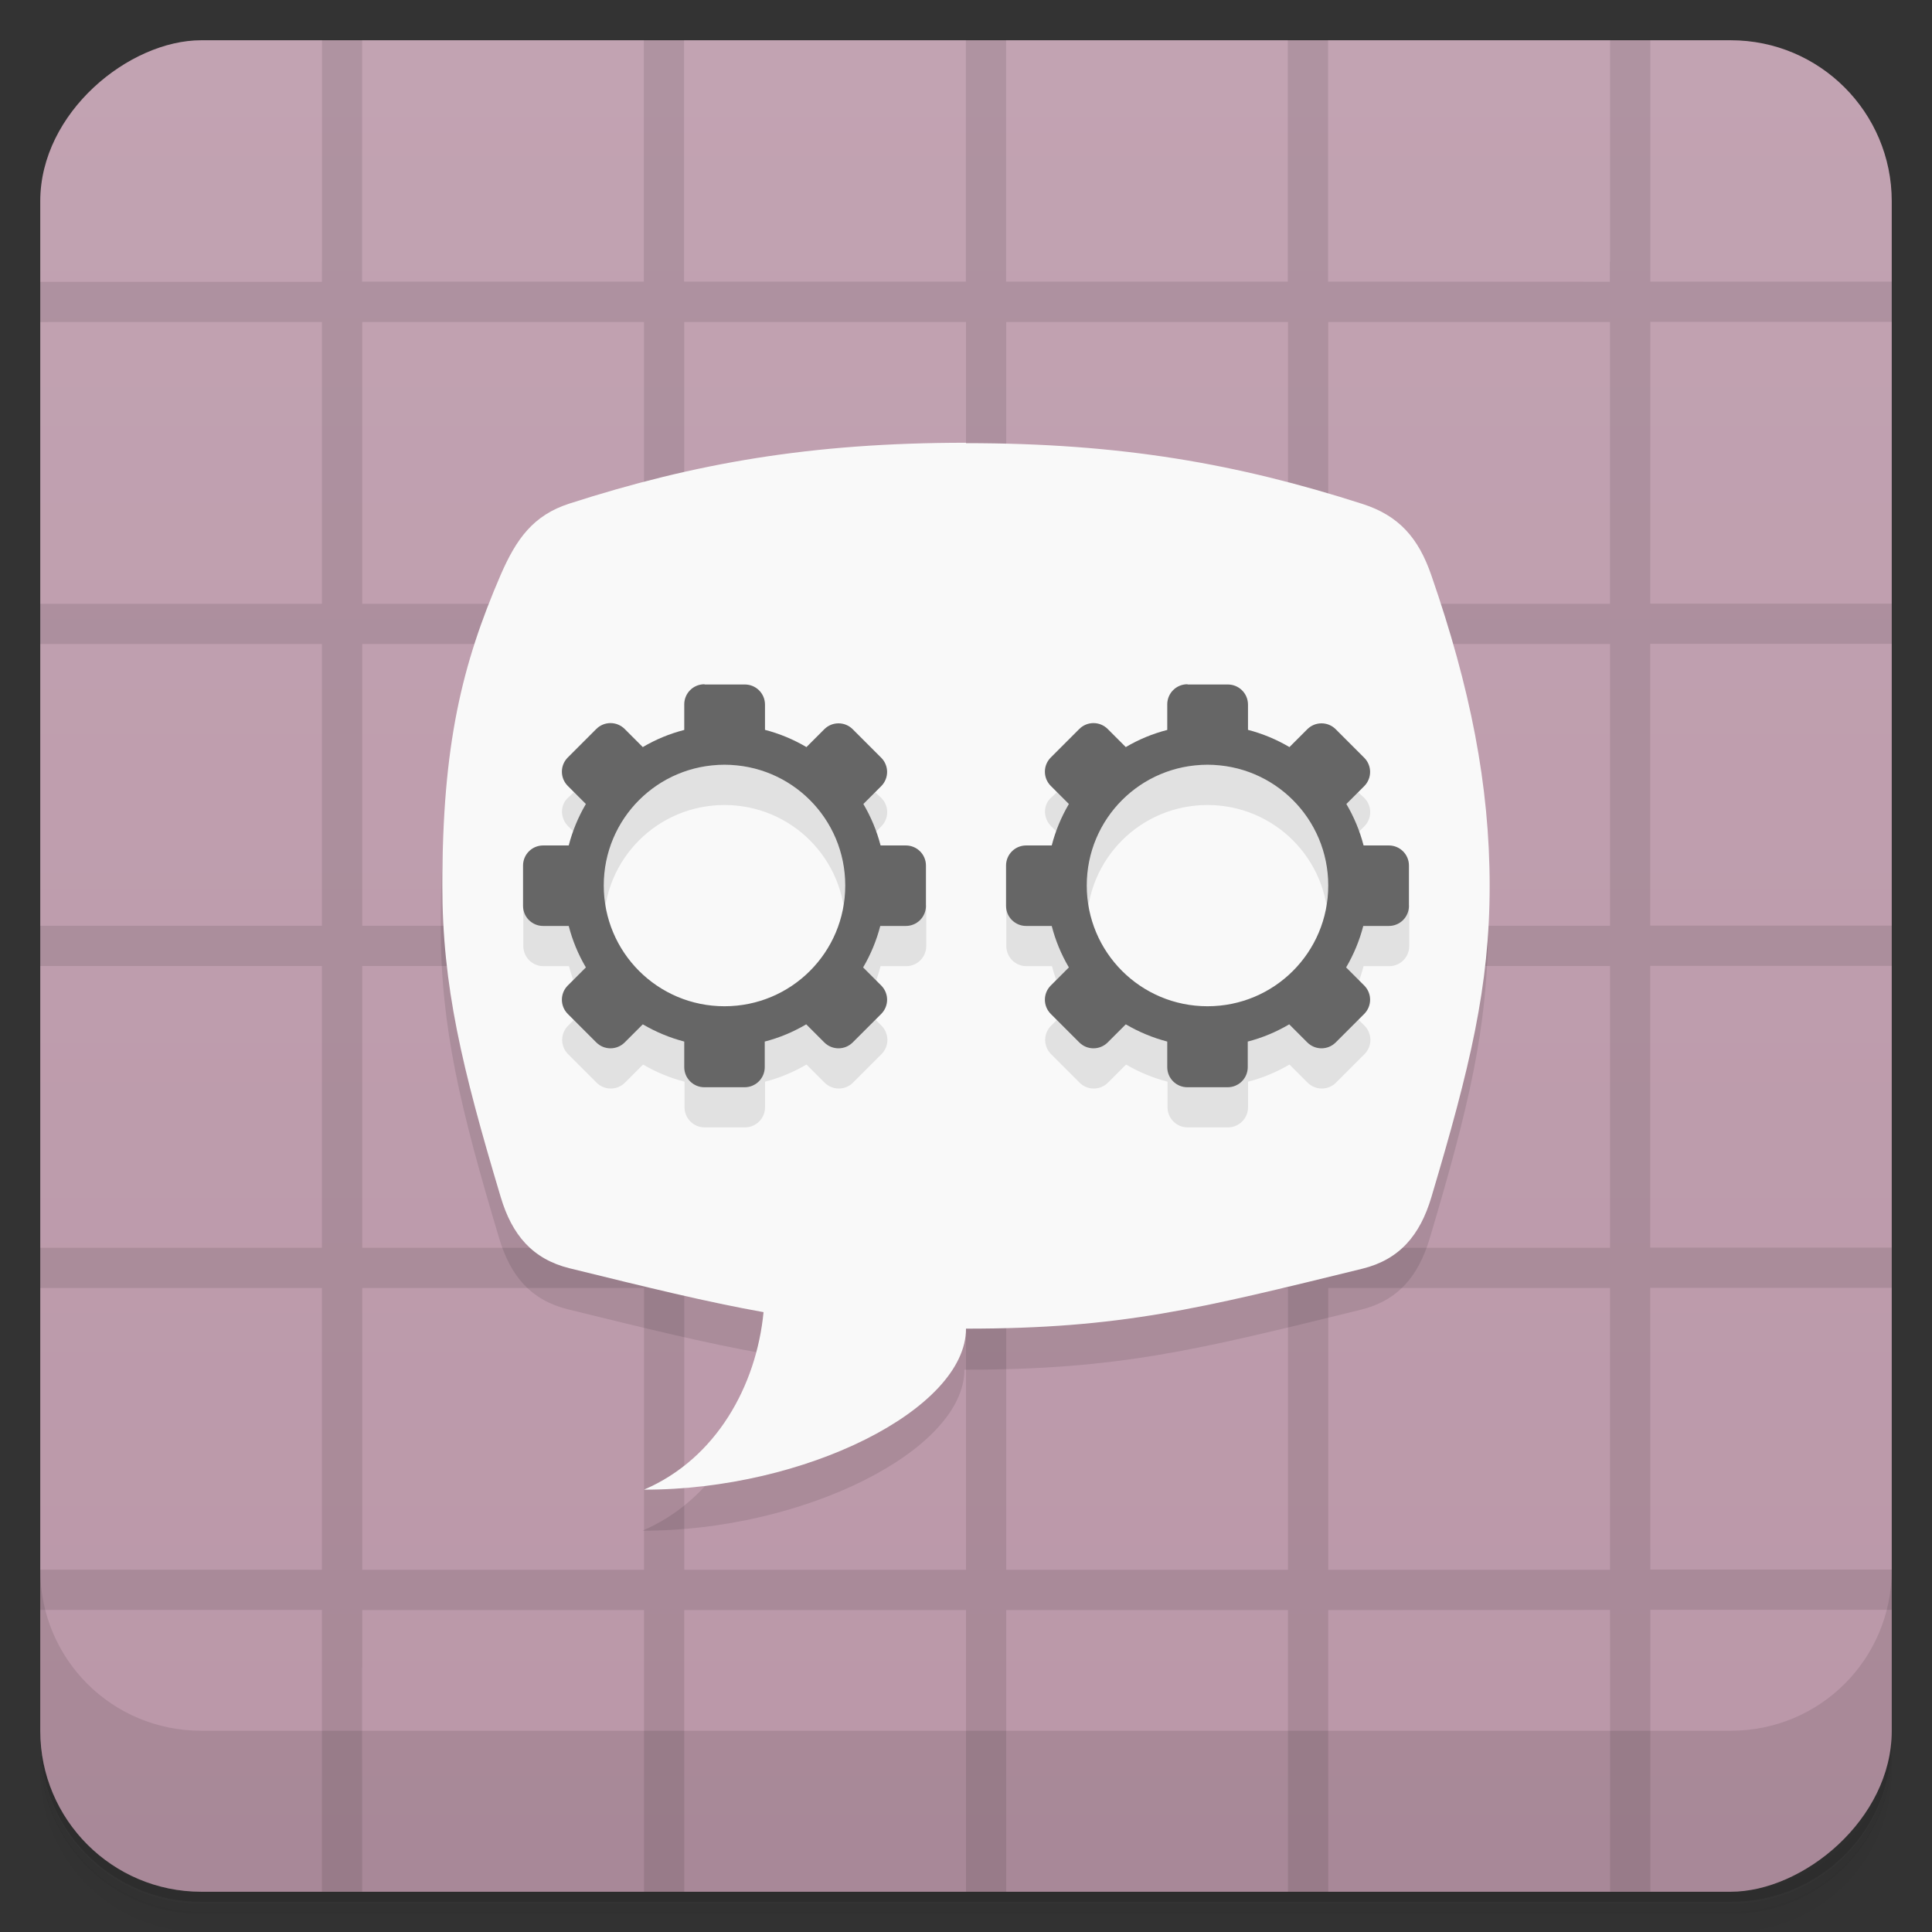 <svg version="1.1" viewBox="0 0 48 48" xmlns="http://www.w3.org/2000/svg">
 <rect x="0" y="0" width="48" height="48" fill="#333333" stroke="none"/>
 <defs>
  <linearGradient id="bg" x1="-47" x2="-1" y1="0" y2="0" gradientUnits="userSpaceOnUse">
   <stop style="stop-color:#ba97a8" offset="0"/>
   <stop style="stop-color:#c2a3b2" offset="1"/>
  </linearGradient>
 </defs>
 <path d="m1 43v0.25c0 2.22 1.78 4 4 4h38c2.22 0 4-1.78 4-4v-0.25c0 2.22-1.78 4-4 4h-38c-2.22 0-4-1.78-4-4zm0 0.5v0.5c0 2.22 1.78 4 4 4h38c2.22 0 4-1.78 4-4v-0.5c0 2.22-1.78 4-4 4h-38c-2.22 0-4-1.78-4-4z" style="opacity:.02"/>
 <path d="m1 43.3v0.25c0 2.22 1.78 4 4 4h38c2.22 0 4-1.78 4-4v-0.25c0 2.22-1.78 4-4 4h-38c-2.22 0-4-1.78-4-4z" style="opacity:.05"/>
 <path d="m1 43v0.25c0 2.22 1.78 4 4 4h38c2.22 0 4-1.78 4-4v-0.25c0 2.22-1.78 4-4 4h-38c-2.22 0-4-1.78-4-4z" style="opacity:.1"/>
 <rect transform="rotate(-90)" x="-47" y="1" width="46" height="46" rx="4" style="fill:url(#bg)"/>
 <path d="m8 1v5.5l-0.002 0.002v0.5h-7v1l7-0.002v7h-7v1h7v7h-7v1h7v7h-7v1h7v7l-7-2e-3v1h7v7h1l-0.002-5.56 0.004 0.004v-1.44h7v7h1v-7h7v7h1v-7h7v7h1v-7l7-0.004v0.5l2e-3 -2e-3v6.5h1v-7h6v-1h-6l-2e-3 -7h6v-1h-6v-7h6v-1h-6v-7h6v-1h-6l2e-3 -7h6v-1h-6v-6h-1v5.51l-0.006-0.006v0.5l-7-0.004v-6h-1v6h-7v-6h-1v6h-7v-6h-1v6h-7v-1.44l0.002-4.56h-1zm1 7h7v7h-7zm8 0h7v7h-7zm8 0h7v7h-7zm8 0h7v7h-7zm-24 8h7v7h-7zm8 0h7v7h-7zm8 0h7v7h-7zm8 0h7v7h-7zm-24 8h7v7h-7zm8 0h7v7h-7zm8 0h7v7h-7zm8 0h7v7h-7zm-24 8h7v7h-7zm8 0h7v7h-7zm8 0h7v7h-7zm8 0h7v7h-7z" style="opacity:.1"/>
 <path d="m1 39v4c0 2.22 1.78 4 4 4h38c2.22 0 4-1.78 4-4v-4c0 2.22-1.78 4-4 4h-38c-2.22 0-4-1.78-4-4z" style="opacity:.1"/>
 <path d="m12.4 15.3c-0.962 2.23-1.45 4.22-1.45 7.72 0 2.5 0.483 4.51 1.45 7.74 0.279 0.938 0.785 1.54 1.71 1.77 1.95 0.479 3.41 0.838 4.82 1.09-0.176 1.82-1.17 3.64-2.97 4.41 4 0.007 8-2 8-4 3.85 0 5.78-0.492 9.85-1.49 0.922-0.227 1.43-0.832 1.71-1.77 0.962-3.23 1.45-5.24 1.45-7.74s-0.482-4.93-1.45-7.72z" style="opacity:.1"/>
 <path d="m24 11c-3.85 0-6.74 0.509-9.85 1.51-0.902 0.29-1.32 0.876-1.71 1.77-0.962 2.23-1.45 4.22-1.45 7.72 0 2.5 0.483 4.51 1.45 7.74 0.279 0.938 0.785 1.54 1.71 1.77 1.95 0.479 3.41 0.838 4.82 1.09-0.176 1.82-1.17 3.64-2.97 4.41 4 0.007 8-2 8-4 3.85 0 5.78-0.492 9.85-1.49 0.922-0.227 1.43-0.832 1.71-1.77 0.962-3.23 1.45-5.24 1.45-7.74 0-2.5-0.482-4.93-1.45-7.72-0.319-0.925-0.804-1.48-1.71-1.77-3.11-0.999-6-1.51-9.85-1.51z" style="fill:#f9f9f9"/>
 <path d="m15 19-0.887 0.818c-0.204 0.188-0.196 0.511 0 0.707l0.449 0.449-1.56 1.53v1c0 0.277 0.223 0.5 0.5 0.5h0.635c0.093 0.362 0.237 0.709 0.426 1.03l-0.449 0.449c-0.196 0.196-0.196 0.511 0 0.707l0.707 0.707c0.196 0.196 0.511 0.196 0.707 0l0.449-0.449c0.322 0.189 0.669 0.333 1.03 0.426v0.635c0 0.277 0.223 0.5 0.5 0.5h1c0.277 0 0.5-0.223 0.5-0.5v-0.635c0.362-0.093 0.707-0.237 1.03-0.426l0.449 0.449c0.196 0.196 0.511 0.196 0.707 0l0.707-0.707c0.196-0.196 0.196-0.511 0-0.707l-0.449-0.449c0.189-0.322 0.333-0.669 0.426-1.03h0.635c0.277 0 0.5-0.223 0.5-0.5v-1s-1.57-1.57-1.56-1.53l0.443-0.443c0.196-0.196 0.196-0.511 0-0.707l-0.898-0.824zm12 0-0.887 0.818c-0.204 0.188-0.196 0.511 0 0.707l0.449 0.449-1.56 1.53v1c0 0.277 0.223 0.5 0.5 0.5h0.635c0.093 0.362 0.237 0.709 0.426 1.03l-0.449 0.449c-0.196 0.196-0.196 0.511 0 0.707l0.707 0.707c0.196 0.196 0.511 0.196 0.707 0l0.449-0.449c0.322 0.189 0.669 0.333 1.03 0.426v0.635c0 0.277 0.223 0.5 0.5 0.5h1c0.277 0 0.5-0.223 0.5-0.5v-0.635c0.362-0.093 0.707-0.237 1.03-0.426l0.449 0.449c0.196 0.196 0.511 0.196 0.707 0l0.707-0.707c0.196-0.196 0.196-0.511 0-0.707l-0.449-0.449c0.189-0.322 0.333-0.669 0.426-1.03h0.635c0.277 0 0.5-0.223 0.5-0.5v-1s-1.57-1.57-1.56-1.53l0.443-0.443c0.196-0.196 0.196-0.511 0-0.707l-0.898-0.824zm-9 1c1.66 0 3 1.34 3 3 0 1.66-1.34 3-3 3s-3-1.34-3-3c0-1.66 1.34-3 3-3zm12 0c1.66 0 3 1.34 3 3 0 1.66-1.34 3-3 3s-3-1.34-3-3c0-1.66 1.34-3 3-3z" style="opacity:.1"/>
 <path d="m17.5 17c-0.277 0-0.5 0.223-0.5 0.5v0.635c-0.362 0.093-0.709 0.236-1.03 0.426l-0.449-0.449c-0.196-0.196-0.511-0.196-0.707 0l-0.707 0.707c-0.196 0.196-0.196 0.511 0 0.707l0.449 0.449c-0.189 0.322-0.333 0.668-0.426 1.03h-0.635c-0.277 0-0.5 0.223-0.5 0.5v1c0 0.277 0.223 0.5 0.5 0.5h0.635c0.093 0.362 0.236 0.708 0.426 1.03l-0.449 0.449c-0.196 0.196-0.196 0.511 0 0.707l0.707 0.707c0.196 0.196 0.511 0.196 0.707 0l0.449-0.449c0.322 0.189 0.67 0.334 1.03 0.428v0.635c0 0.277 0.223 0.5 0.5 0.5h1c0.277 0 0.5-0.223 0.5-0.5v-0.635c0.362-0.093 0.708-0.238 1.03-0.428l0.449 0.449c0.196 0.196 0.511 0.196 0.707 0l0.707-0.707c0.196-0.196 0.196-0.511 0-0.707l-0.449-0.449c0.189-0.322 0.333-0.668 0.426-1.03h0.635c0.277 0 0.5-0.223 0.5-0.5v-1c0-0.277-0.223-0.5-0.5-0.5h-0.627c-0.094-0.362-0.238-0.708-0.428-1.03l0.443-0.443c0.196-0.196 0.196-0.511 0-0.707l-0.707-0.707c-0.196-0.196-0.511-0.196-0.707 0l-0.443 0.443c-0.322-0.19-0.668-0.334-1.03-0.428v-0.627c0-0.277-0.223-0.5-0.5-0.5h-1zm12 0c-0.277 0-0.5 0.223-0.5 0.5v0.635c-0.362 0.093-0.709 0.236-1.03 0.426l-0.449-0.449c-0.196-0.196-0.511-0.196-0.707 0l-0.707 0.707c-0.196 0.196-0.196 0.511 0 0.707l0.449 0.449c-0.189 0.322-0.333 0.668-0.426 1.03h-0.635c-0.277 0-0.5 0.223-0.5 0.5v1c0 0.277 0.223 0.5 0.5 0.5h0.635c0.093 0.362 0.236 0.708 0.426 1.03l-0.449 0.449c-0.196 0.196-0.196 0.511 0 0.707l0.707 0.707c0.196 0.196 0.511 0.196 0.707 0l0.449-0.449c0.322 0.189 0.67 0.334 1.03 0.428v0.635c0 0.277 0.223 0.5 0.5 0.5h1c0.277 0 0.5-0.223 0.5-0.5v-0.635c0.362-0.093 0.708-0.238 1.03-0.428l0.449 0.449c0.196 0.196 0.511 0.196 0.707 0l0.707-0.707c0.196-0.196 0.196-0.511 0-0.707l-0.449-0.449c0.189-0.322 0.333-0.668 0.426-1.03h0.635c0.277 0 0.5-0.223 0.5-0.5v-1c0-0.277-0.223-0.5-0.5-0.5h-0.627c-0.094-0.362-0.238-0.708-0.428-1.03l0.443-0.443c0.196-0.196 0.196-0.511 0-0.707l-0.707-0.707c-0.196-0.196-0.511-0.196-0.707 0l-0.443 0.443c-0.322-0.19-0.668-0.334-1.03-0.428v-0.627c0-0.277-0.223-0.5-0.5-0.5h-1zm-11.5 2c1.66 0 3 1.34 3 3 0 1.66-1.34 3-3 3-1.66 0-3-1.34-3-3 0-1.66 1.34-3 3-3zm12 0c1.66 0 3 1.34 3 3 0 1.66-1.34 3-3 3-1.66 0-3-1.34-3-3 0-1.66 1.34-3 3-3z" style="fill:#666"/>
</svg>
